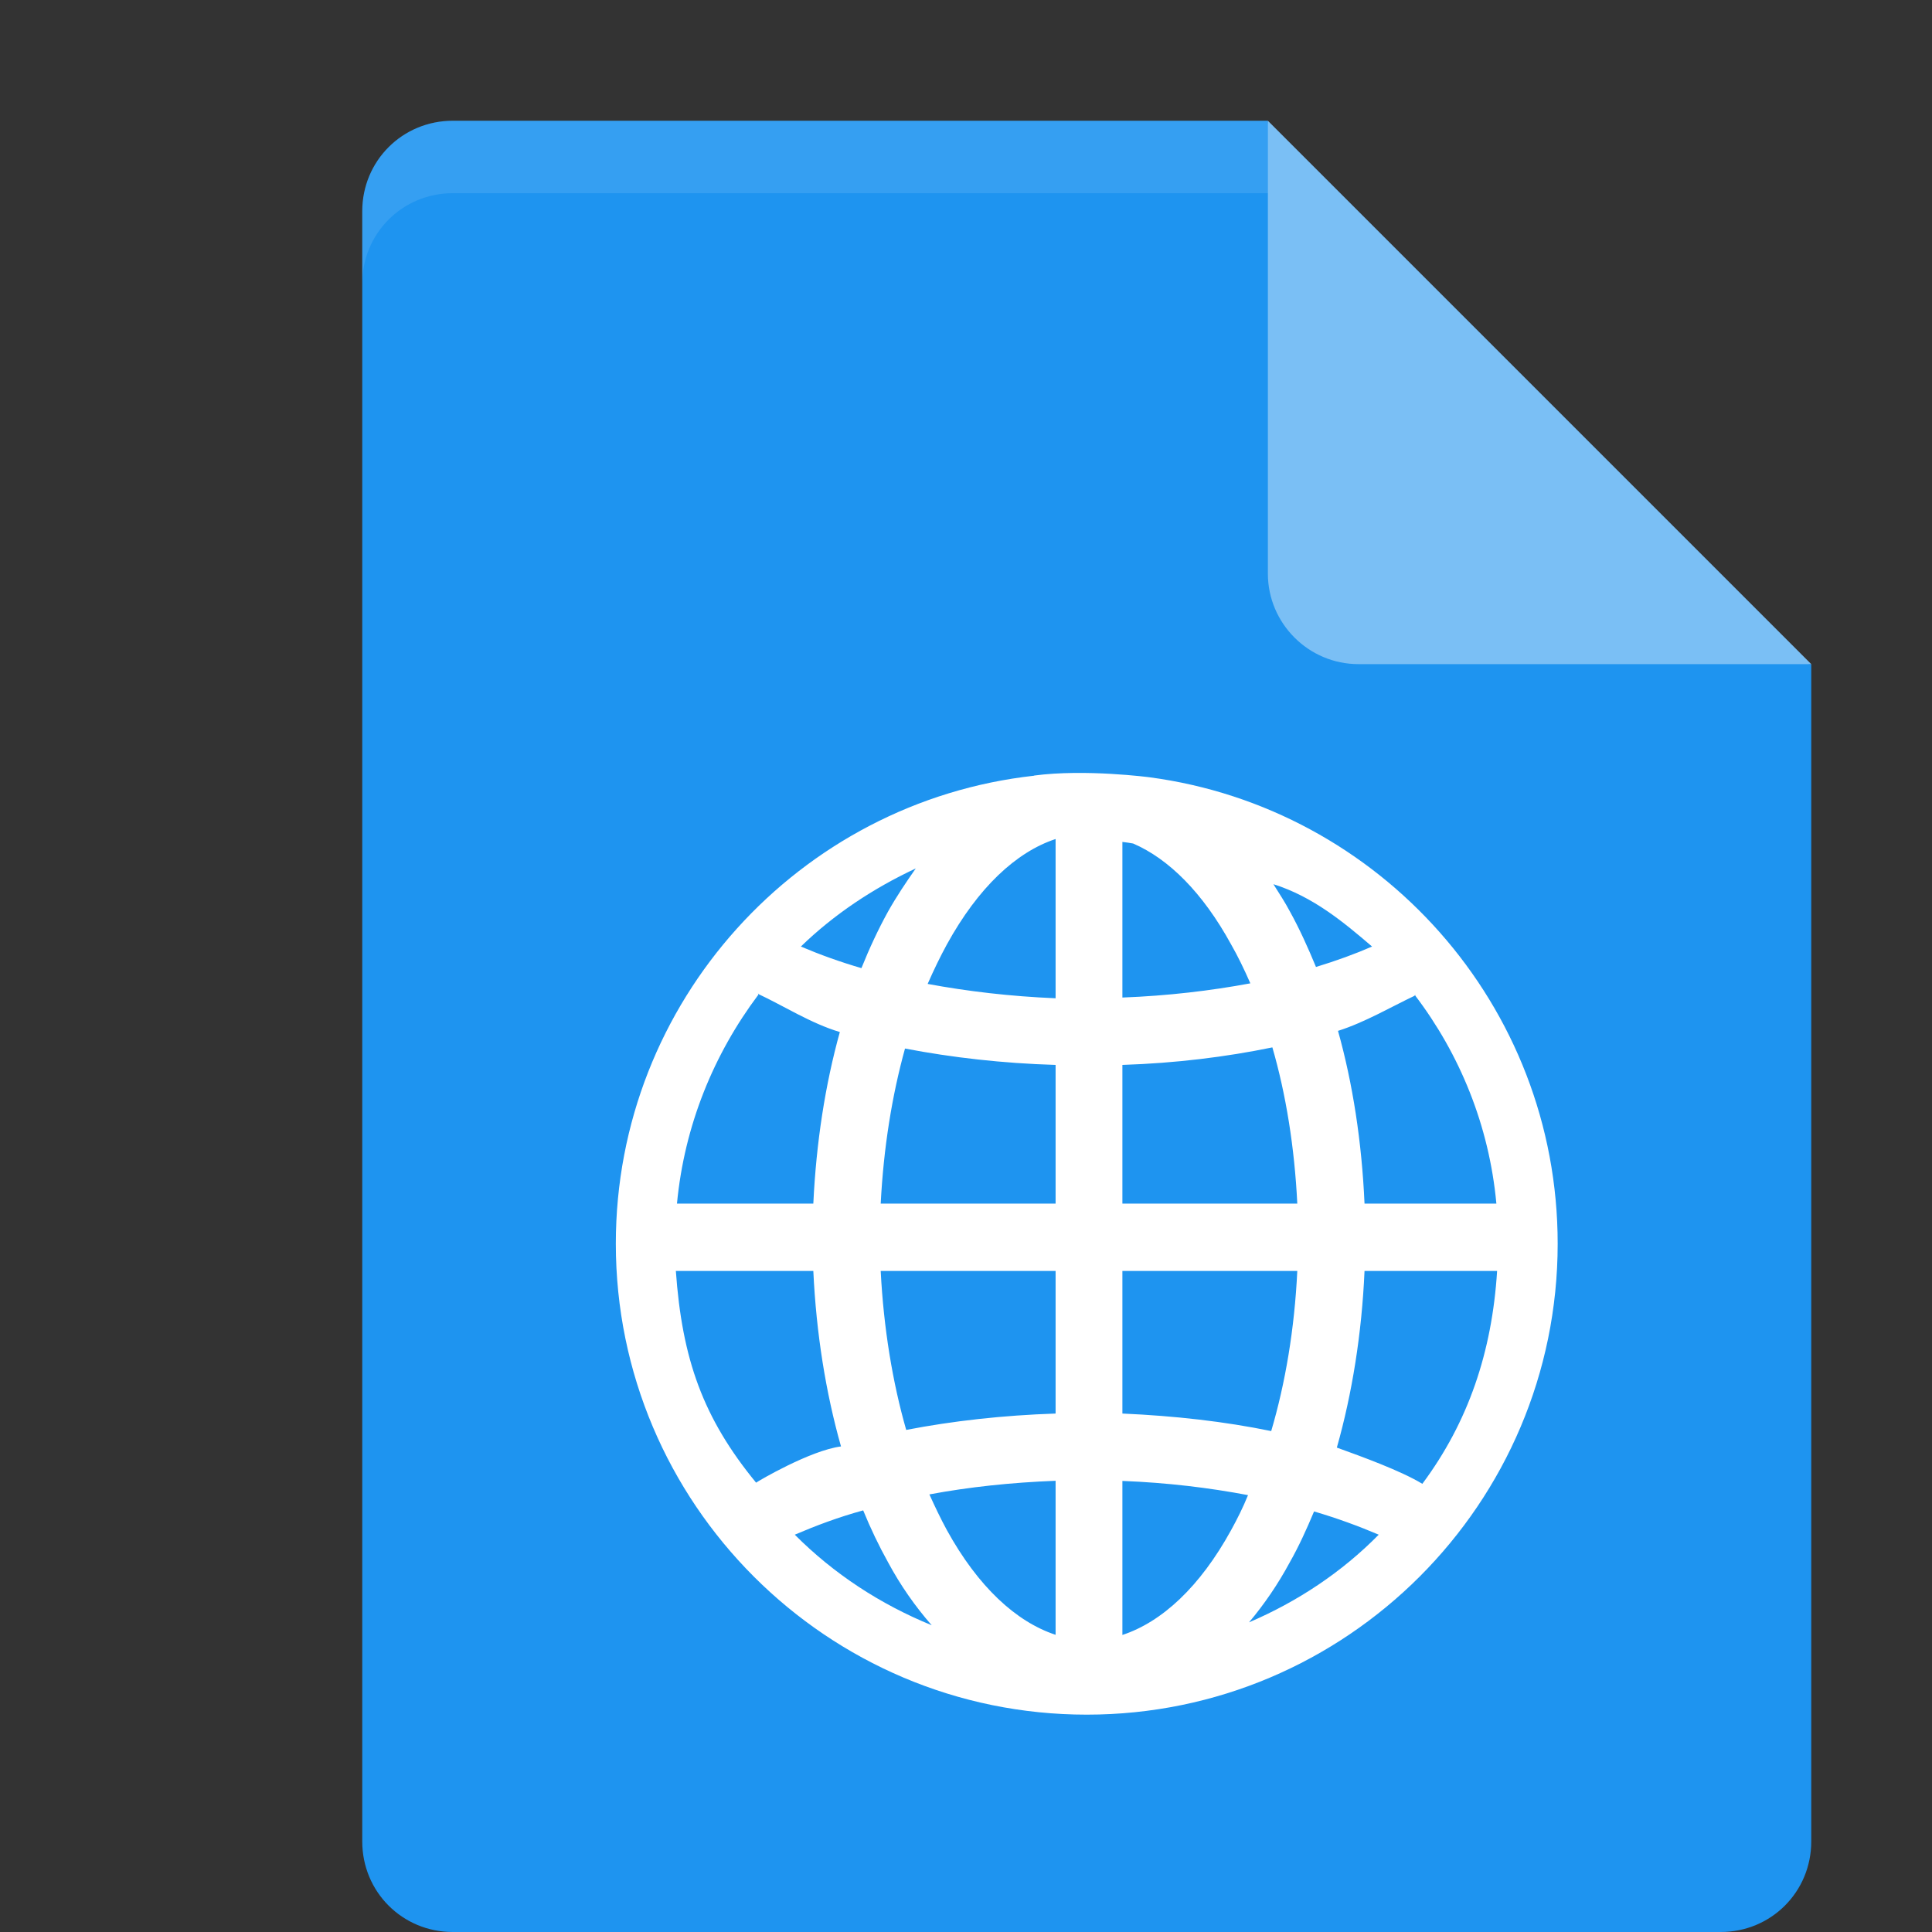 <?xml version="1.0" encoding="UTF-8" standalone="no"?>
<svg
   xmlns:dc="http://purl.org/dc/elements/1.1/"
   xmlns:cc="http://creativecommons.org/ns#"
   xmlns:rdf="http://www.w3.org/1999/02/22-rdf-syntax-ns#"
   xmlns:svg="http://www.w3.org/2000/svg"
   xmlns="http://www.w3.org/2000/svg"
   xmlns:sodipodi="http://sodipodi.sourceforge.net/DTD/sodipodi-0.dtd"
   xmlns:inkscape="http://www.inkscape.org/namespaces/inkscape"
   width="16px"
   height="16px"
   viewBox="0 0 16 16"
   version="1.1"
   id="svg2"
   inkscape:version="0.91 r"
   sodipodi:docname="application-x-mswinurl.svg">
  <rect x="0" y="0" width="16" height="16" fill="#333333" stroke="none"/>
  <defs
     id="defs15" />
  <sodipodi:namedview
     pagecolor="#ffffff"
     bordercolor="#666666"
     borderopacity="1"
     objecttolerance="10"
     gridtolerance="10"
     guidetolerance="10"
     inkscape:pageopacity="0"
     inkscape:pageshadow="2"
     inkscape:window-width="1535"
     inkscape:window-height="876"
     id="namedview13"
     showgrid="false"
     inkscape:zoom="14.75"
     inkscape:cx="-4.0338983"
     inkscape:cy="8"
     inkscape:window-x="65"
     inkscape:window-y="24"
     inkscape:window-maximized="1"
     inkscape:current-layer="svg2" />
  <g
     id="surface1"
     transform="matrix(1.2,0,0,1.2,-0.6,-1.1)">
    <path
       style="fill:#1e94f0;fill-opacity:1;fill-rule:nonzero;stroke:none"
       d="M 3.625,1.75 C 3.277,1.75 3,2.027 3,2.375 l 0,11.25 c 0,0.348 0.277,0.625 0.625,0.625 l 8.75,0 C 12.723,14.25 13,13.973 13,13.625 L 13,5.5 9.562,5.188 9.25,1.75 Z m 0,0"
       id="path5"
       inkscape:connector-curvature="0" />
    <path
       style="fill:#ffffff;fill-opacity:1;fill-rule:evenodd;stroke:none"
       d="M 7.637,6.27 C 6.016,6.449 4.75,7.828 4.75,9.5 c 0,1.793 1.457,3.25 3.25,3.25 1.793,0 3.25,-1.457 3.25,-3.25 0,-1.648 -1.23,-3.008 -2.816,-3.219 0,0 -0.445,-0.059 -0.797,-0.012 z m 0.148,0.438 0,1.098 C 7.473,7.793 7.176,7.758 6.902,7.707 6.945,7.609 6.988,7.52 7.035,7.434 7.25,7.043 7.512,6.797 7.785,6.707 Z M 8.246,6.727 C 8.273,6.73 8.297,6.734 8.32,6.738 8.566,6.844 8.801,7.078 8.996,7.434 9.043,7.516 9.086,7.605 9.129,7.703 8.855,7.754 8.559,7.789 8.246,7.801 Z M 6.82,6.91 C 6.754,7.004 6.688,7.102 6.629,7.207 6.562,7.328 6.5,7.461 6.445,7.598 6.297,7.555 6.156,7.504 6.027,7.449 c 0.23,-0.223 0.5,-0.402 0.793,-0.539 z m 2.469,0.109 C 9.562,7.105 9.773,7.281 9.969,7.449 9.852,7.5 9.723,7.547 9.582,7.59 9.527,7.457 9.469,7.328 9.402,7.207 9.367,7.141 9.328,7.082 9.289,7.02 Z M 5.734,7.781 c 0.004,0.02 -0.008,-0.023 0,-0.004 0.168,0.078 0.363,0.203 0.562,0.262 C 6.195,8.402 6.133,8.801 6.113,9.223 l -0.941,0 C 5.223,8.684 5.426,8.191 5.734,7.781 Z m 4.531,0.004 c 0.309,0.406 0.512,0.898 0.562,1.438 l -0.91,0 C 9.898,8.797 9.836,8.395 9.734,8.031 9.918,7.973 10.105,7.863 10.262,7.789 c 0.008,-0.016 0,0.012 0.008,-0.004 z M 9.281,8.145 C 9.375,8.469 9.434,8.836 9.453,9.223 l -1.207,0 0,-0.957 C 8.613,8.254 8.961,8.211 9.281,8.145 Z m -2.535,0.008 c 0.324,0.062 0.672,0.102 1.039,0.113 l 0,0.957 -1.207,0 C 6.598,8.836 6.656,8.477 6.746,8.152 Z M 5.164,9.688 l 0.949,0 c 0.02,0.43 0.086,0.84 0.191,1.211 -0.211,0.027 -0.57,0.238 -0.586,0.25 C 5.352,10.703 5.207,10.297 5.164,9.684 Z m 1.414,0 1.207,0 0,0.984 c -0.363,0.012 -0.711,0.051 -1.031,0.113 C 6.66,10.457 6.598,10.082 6.578,9.688 Z m 1.668,0 1.207,0 C 9.434,10.086 9.371,10.461 9.273,10.793 8.953,10.727 8.609,10.688 8.246,10.672 Z m 1.672,0 0.914,0 c -0.035,0.559 -0.199,1.043 -0.516,1.469 -0.148,-0.09 -0.418,-0.188 -0.59,-0.25 0.105,-0.371 0.172,-0.785 0.191,-1.219 z m -2.133,1.449 0,1.062 C 7.512,12.109 7.25,11.867 7.035,11.477 6.992,11.398 6.953,11.316 6.914,11.23 c 0.273,-0.051 0.562,-0.082 0.871,-0.094 z m 0.461,0 c 0.309,0.012 0.598,0.047 0.867,0.098 -0.035,0.086 -0.074,0.164 -0.117,0.242 -0.215,0.391 -0.477,0.633 -0.75,0.723 z m -1.789,0.203 c 0.051,0.125 0.109,0.246 0.172,0.359 0.086,0.16 0.188,0.305 0.301,0.434 -0.355,-0.145 -0.676,-0.355 -0.945,-0.625 0.145,-0.062 0.301,-0.121 0.473,-0.168 z m 3.113,0.008 c 0.16,0.047 0.309,0.102 0.445,0.16 -0.254,0.258 -0.559,0.461 -0.895,0.605 0.105,-0.125 0.199,-0.262 0.281,-0.414 0.062,-0.109 0.117,-0.23 0.168,-0.352 z m 0,0"
       id="path7"
       inkscape:connector-curvature="0" />
    <path
       style="fill:#7abff5;fill-opacity:1;fill-rule:nonzero;stroke:none"
       d="m 9.25,1.75 0,3.125 C 9.25,5.219 9.531,5.5 9.875,5.5 L 13,5.5 Z m 0,0"
       id="path9"
       inkscape:connector-curvature="0" />
    <path
       style="fill:#ffffff;fill-opacity:0.102;fill-rule:nonzero;stroke:none"
       d="M 3.625,1.75 C 3.277,1.75 3,2.027 3,2.375 l 0,0.5 C 3,2.527 3.277,2.25 3.625,2.25 l 5.625,0 c 0,-0.5 0,0 0,-0.5 z m 0,0"
       id="path11"
       inkscape:connector-curvature="0" />
  </g>
</svg>
